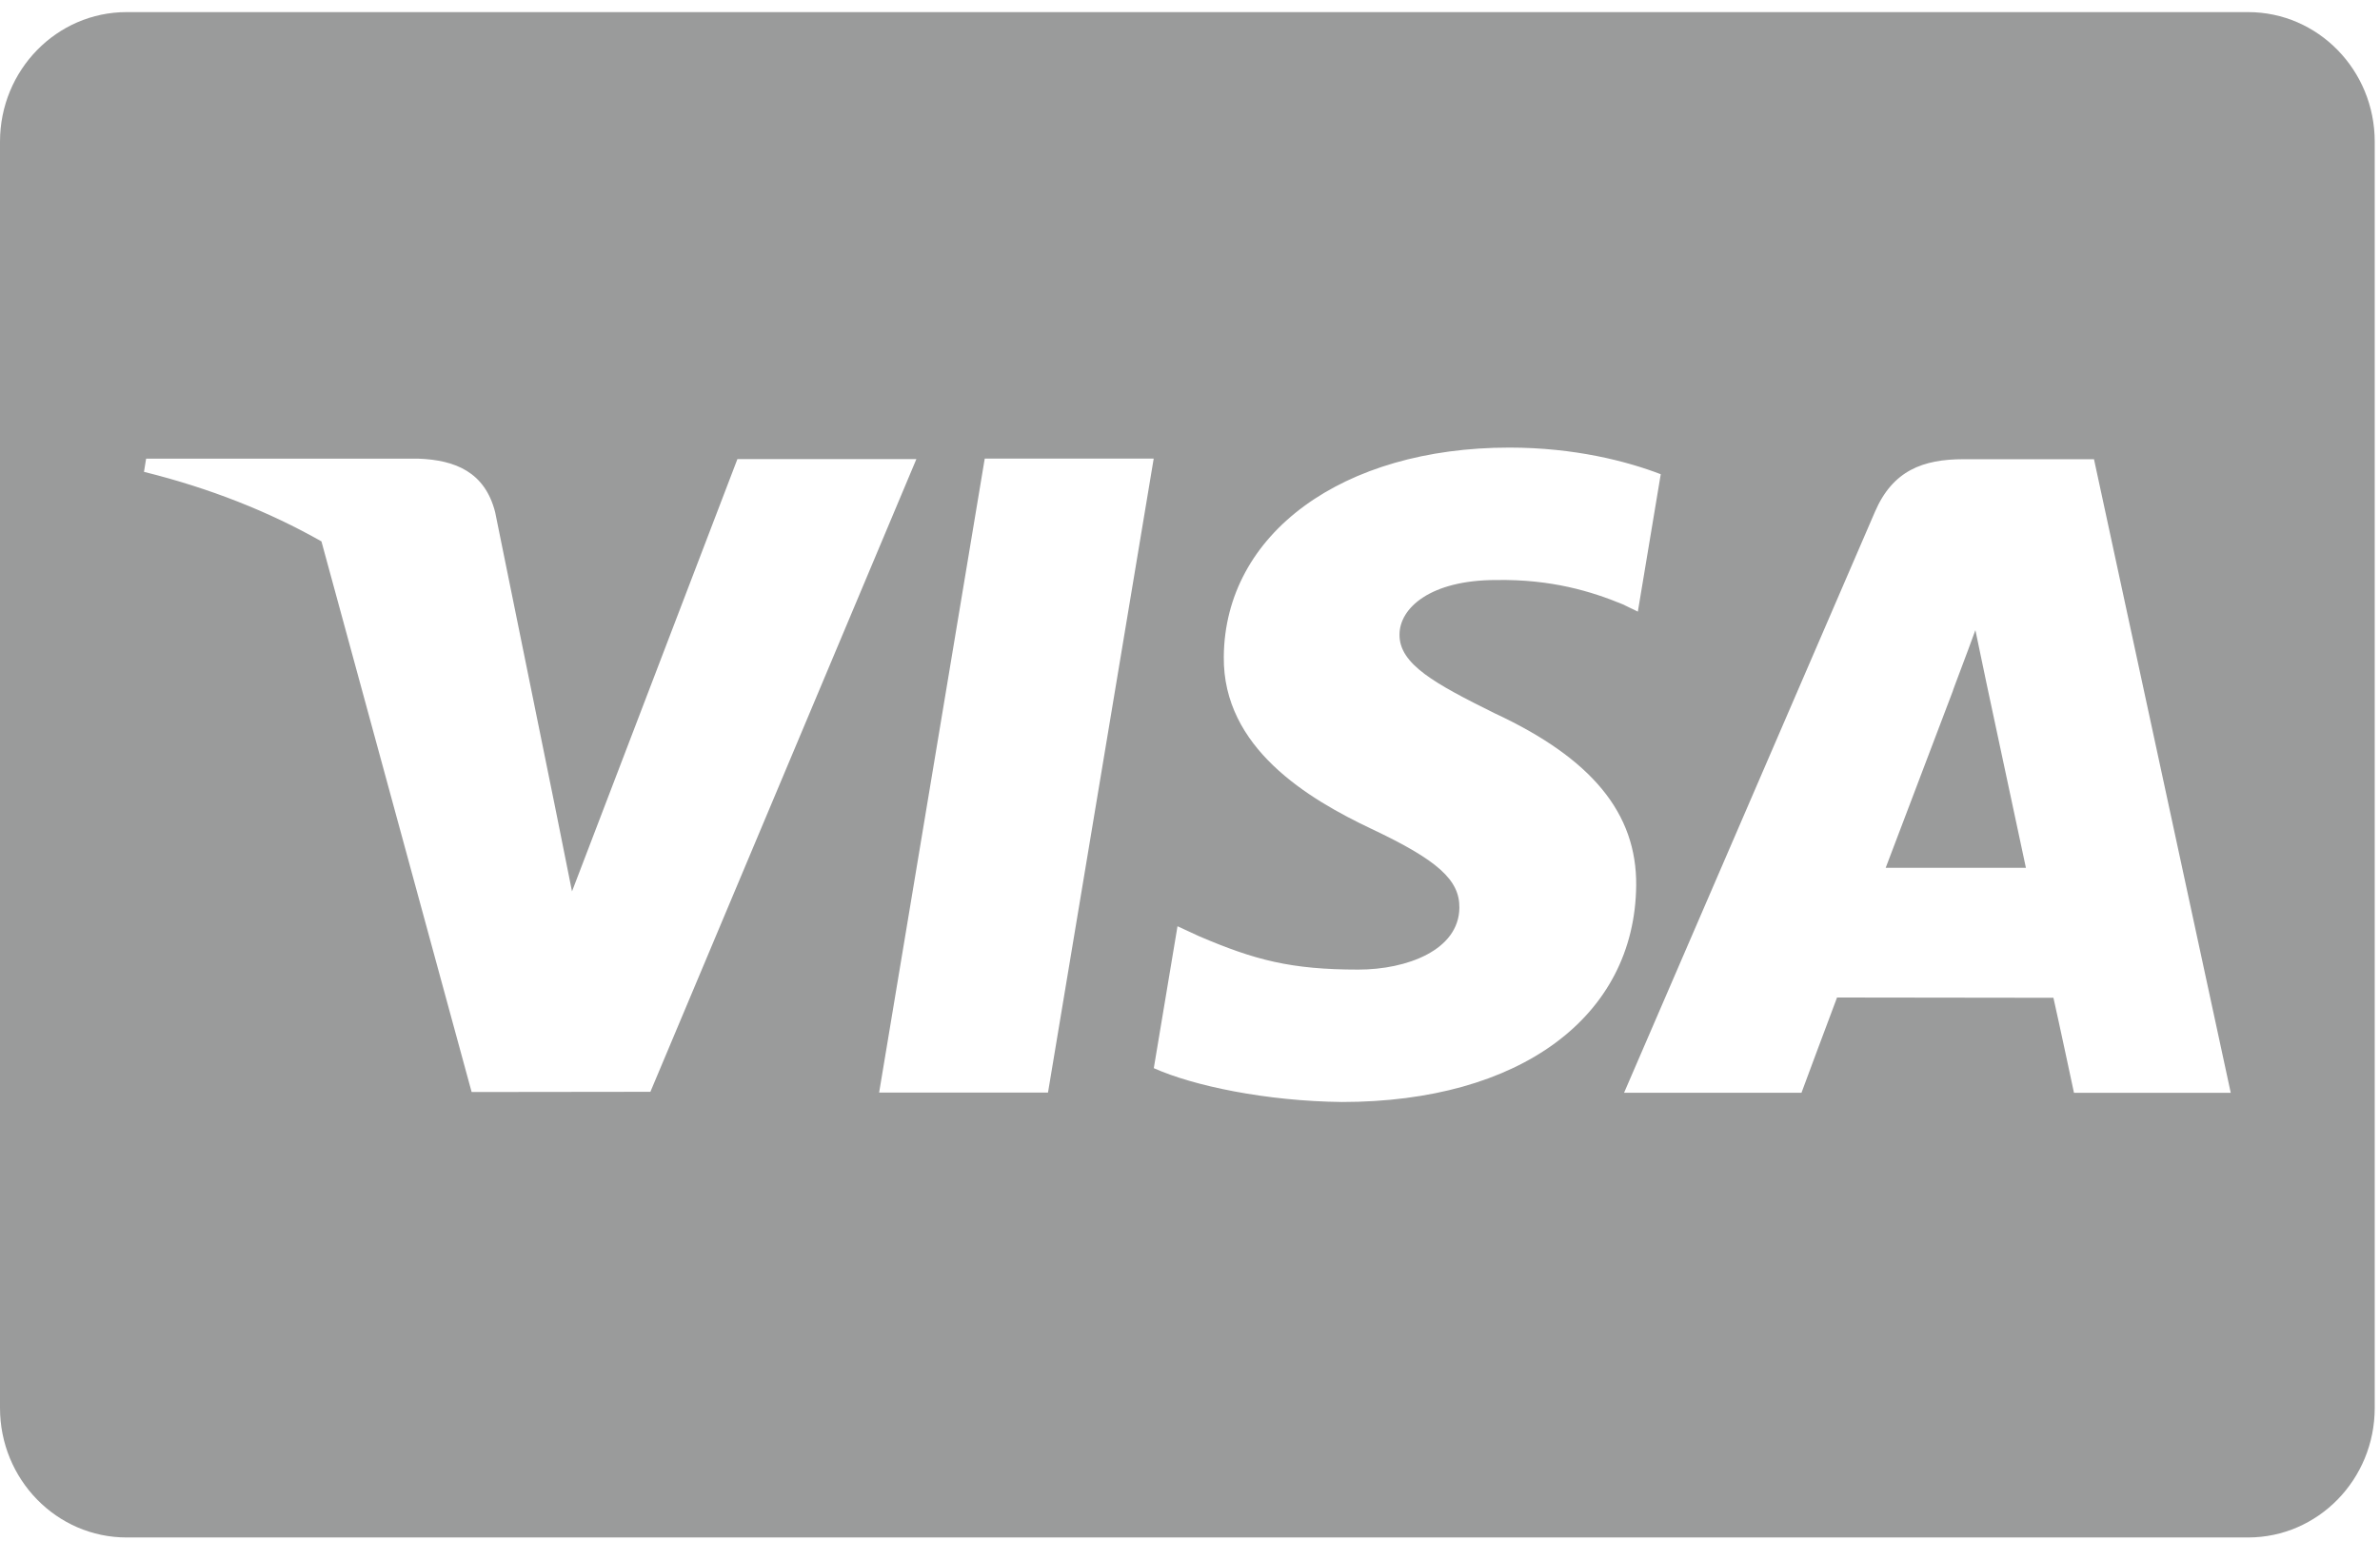 <svg width="156" height="101" viewBox="0 0 156 101" fill="none" xmlns="http://www.w3.org/2000/svg">
<path d="M147.354 0.794H8.3C3.718 0.794 0 4.597 0 9.288V92.3C0 96.992 3.716 100.794 8.3 100.794H147.354C151.937 100.794 155.654 96.991 155.654 92.3V9.288C155.654 4.596 151.938 0.794 147.354 0.794ZM30.914 71.593L21.069 35.492C17.665 33.562 13.78 32.01 9.437 30.934L9.578 30.069H27.435C29.84 30.161 31.785 30.946 32.455 33.578L36.337 52.676L36.338 52.678L37.493 58.438L48.335 30.096H60.066L42.631 71.577L30.914 71.591V71.593ZM68.692 71.628H57.623L57.623 71.628L64.546 30.064H75.621L68.692 71.628ZM87.963 72.245C82.997 72.192 78.214 71.188 75.627 70.027L77.181 60.723L78.608 61.383C82.245 62.935 84.6 63.565 89.032 63.565C92.215 63.565 95.63 62.292 95.657 59.507C95.678 57.687 94.229 56.388 89.918 54.351C85.718 52.362 80.153 49.031 80.215 43.059C80.281 34.98 87.988 29.343 98.931 29.343C103.224 29.343 106.662 30.246 108.856 31.088L107.355 40.097L106.363 39.617C104.319 38.775 101.695 37.967 98.075 38.025C93.739 38.025 91.733 39.872 91.733 41.6C91.707 43.547 94.078 44.83 97.949 46.752C104.338 49.719 107.288 53.317 107.246 58.045C107.16 66.672 99.604 72.245 87.963 72.245ZM135.941 71.641C135.941 71.641 134.925 66.868 134.594 65.413C132.979 65.413 121.682 65.395 120.411 65.395C119.981 66.519 118.08 71.641 118.08 71.641H106.451L122.897 33.551C124.062 30.845 126.045 30.105 128.697 30.105H137.253L146.217 71.642H135.941V71.641Z" fill="#9A9B9B"/>
<path d="M123.599 56.894C124.514 54.499 128.011 45.275 128.011 45.275C127.945 45.386 128.92 42.869 129.479 41.309L130.228 44.892C130.228 44.892 132.348 54.813 132.791 56.894H123.599L123.599 56.894Z" fill="#9A9B9B"/>
</svg>
